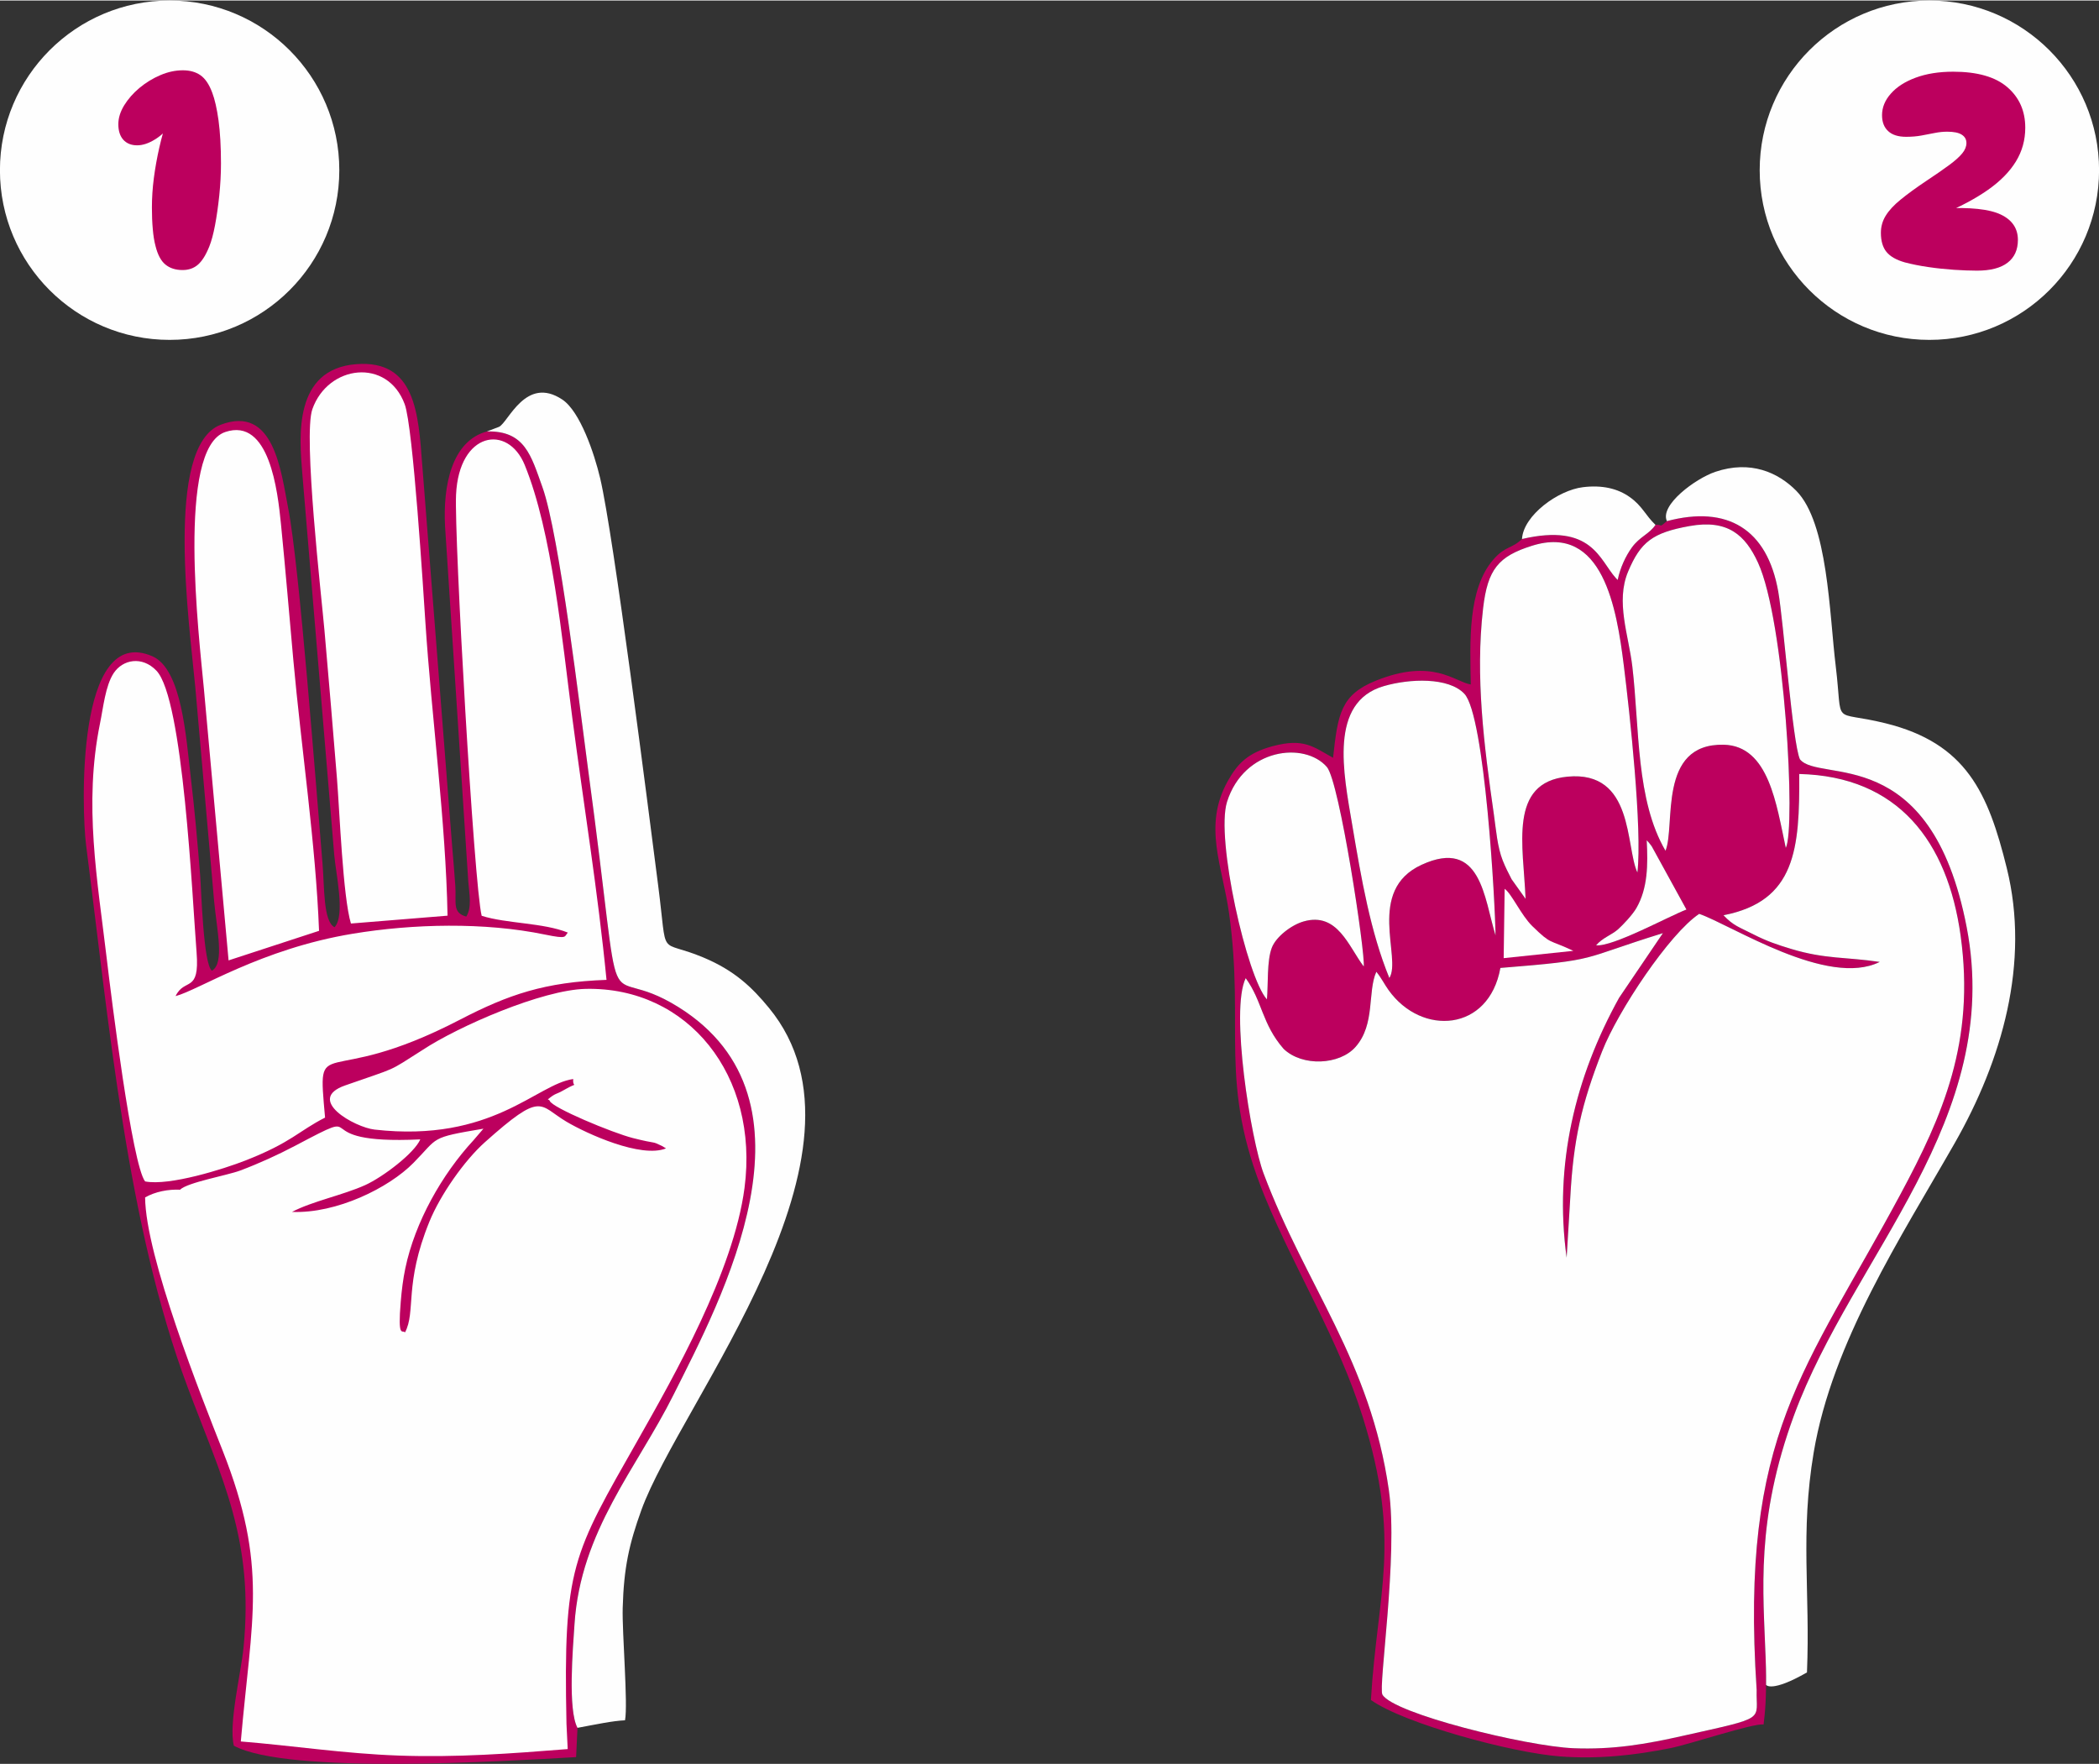 <?xml version="1.0" encoding="UTF-8"?>
<!DOCTYPE svg PUBLIC "-//W3C//DTD SVG 1.1//EN" "http://www.w3.org/Graphics/SVG/1.1/DTD/svg11.dtd">
<!-- Creator: CorelDRAW -->
<svg xmlns="http://www.w3.org/2000/svg" xml:space="preserve" width="345px" height="290px" version="1.1" style="shape-rendering:geometricPrecision; text-rendering:geometricPrecision; image-rendering:optimizeQuality; fill-rule:evenodd; clip-rule:evenodd"
viewBox="0 0 345 289.83"
 xmlns:xlink="http://www.w3.org/1999/xlink"
 xmlns:xodm="http://www.corel.com/coreldraw/odm/2003">
 <rect x="0" y="0" width="345" height="289.83" fill="#333333" stroke="none"/>
 <defs>
  <style type="text/css">
   <![CDATA[
    .fil1 {fill:#FEFEFE}
    .fil2 {fill:#FEFEFE}
    .fil0 {fill:#BC005E}
    .fil3 {fill:#BC005E;fill-rule:nonzero}
   ]]>
  </style>
 </defs>
 <g id="Camada_x0020_1">
  <g id="_2659309080272">
   <g>
    <path class="fil0" d="M94.92 283.91c-1.61,-2.97 -0.76,-13 -0.49,-17.06 1,-15.3 10.22,-25.59 16.23,-37.6 7.92,-15.81 25.45,-48.49 0.81,-63.83 -13.41,-8.34 -8.49,7.48 -14.82,-39.13 -1.27,-9.35 -4.69,-38.49 -7.5,-46.32 -1.86,-5.17 -2.87,-9.29 -9.12,-9.14 -5.83,1.59 -7.23,8.96 -6.88,15.6l3.82 58.41c0.15,1.94 0.63,4.17 -0.33,5.73 -2.34,-0.65 -1.62,-2.28 -1.8,-5.02 -0.13,-2.02 -0.34,-4.3 -0.51,-6.42l-4.93 -62.84c-0.63,-8.42 -1.13,-17.27 -10.84,-16.52 -10.34,0.79 -9.38,11.92 -8.88,17.88l4.2 50.12c0.35,4.13 0.7,8.49 1.05,12.6 0.27,3.21 1.86,9.97 0.06,11.95 -1.88,-0.97 -1.65,-6.6 -1.98,-10.49 -1.08,-12.75 -3.8,-48.95 -5.63,-58.32 -1.2,-6.18 -2.36,-17.11 -11.11,-13.78 -9.31,3.55 -5.1,33.03 -4.17,43.15l3.09 35.11c0.43,4.71 1.77,10.23 -0.35,11.47 -1.43,-0.98 -1.75,-13.37 -1.94,-15.65 -0.43,-5.38 -0.91,-10.83 -1.54,-16.11 -0.77,-6.44 -1.44,-17.8 -6.32,-19.92 -12.61,-5.49 -11.62,25.37 -10.89,31.05 3.77,29.34 6.73,62.5 16.69,89.08 5.64,15.05 10.96,25.07 9.18,42.88 -0.41,4.11 -2.48,12.51 -1.58,16.06 8.8,4.76 44.48,2.54 56.25,1.87l0.23 -4.81z"/>
    <path class="fil1" d="M37.57 157.77l14.87 -4.86c-0.54,-14.19 -2.92,-30.11 -4.23,-44.55 -0.67,-7.45 -1.29,-14.87 -2.03,-22.32 -0.54,-5.43 -1.91,-17.55 -9.15,-15.12 -8.05,2.7 -4.3,33.8 -3.52,42.17 1.38,14.89 2.68,29.79 4.06,44.68zm41.6 -7.33c4.1,1.3 10.14,1.13 14.16,2.76 -0.61,0.64 0.05,1.11 -3.73,0.33 -9.97,-2.07 -21.75,-1.78 -31.64,-0.14 -15.08,2.49 -25.33,9.27 -29.1,10.25 1.48,-3.09 3.99,-0.38 3.45,-7.19 -0.72,-9.12 -2.18,-41.65 -6.59,-46.29 -2.36,-2.48 -5.56,-1.85 -7.04,0.4 -1.36,2.08 -1.7,5.63 -2.25,8.3 -2.7,13.3 -0.42,25.63 1.13,38.74 0.72,6.09 4.15,33.75 6.29,36.5 3.99,0.78 12.95,-2.05 16.49,-3.44 7.59,-2.97 8.76,-4.86 13.09,-7.05 -1.3,-14.62 -0.69,-4.22 22.2,-16.11 7.94,-4.12 13.93,-6.17 24.06,-6.53 -1.4,-14.38 -3.75,-28.75 -5.62,-43.05 -1.7,-12.98 -3.31,-30.54 -7.83,-41.59 -2.78,-6.78 -10.8,-5.45 -11.28,4.88 -0.33,6.93 2.95,64.27 4.21,69.23zm13.94 132.83c-0.54,-25.91 0.99,-27.74 11.76,-46.72 5.83,-10.29 15.69,-27.59 17.5,-41.37 2.43,-18.53 -9.32,-33.08 -26.09,-32.73 -7.16,0.15 -20.93,6.16 -26.79,10.02 -5.98,3.8 -3.91,2.74 -12.76,5.85 -6.6,2.31 1.57,6.89 4.84,7.26 19.39,2.19 26.64,-7.51 32.65,-8.31 -0.16,1.65 1.08,0.3 -1.48,1.78 -1.45,0.84 -1.35,0.45 -2.7,1.57 0.11,0.08 0.27,0.07 0.32,0.24 0.34,1.1 10.28,5.25 13.66,6.11 4.17,1.06 2.94,0.41 4.78,1.3l0.67 0.4c-4.09,1.66 -13,-2.4 -16.35,-4.38 -4.61,-2.72 -3.88,-5.16 -13.45,3.39 -3.32,2.97 -7.29,8.6 -9.1,13.05 -4.18,10.27 -2.18,14.75 -4,18.18 -0.46,-0.47 -1.21,1.06 -0.7,-5.06 0.15,-1.83 0.38,-3.72 0.75,-5.47 1.59,-7.62 6.04,-15.46 11.19,-21.03l1.65 -1.92c-8.95,1.51 -7.29,1.36 -11.51,5.63 -4.03,4.1 -12.63,8.35 -19.95,8.05 3.29,-1.74 8.34,-2.75 12.01,-4.4 2.94,-1.33 8.11,-5.27 9.07,-7.52 -19.92,0.95 -7.36,-5.93 -20.57,1.05 -2.82,1.48 -5.89,2.89 -9.03,4.07 -2.2,0.82 -8.61,1.93 -9.89,3.15 -1.92,-0.09 -4.09,0.32 -5.74,1.27 0.08,9.7 9.28,32.84 12.74,41.6 7.54,19.12 4.76,27.47 2.99,47.82 8.65,0.7 16.98,2 25.98,2.32 9.52,0.33 18.36,-0.32 27.75,-1.07l-0.2 -4.13zm-13.08 -212.44c6.25,-0.15 7.26,3.97 9.12,9.14 2.81,7.83 6.23,36.97 7.5,46.32 6.33,46.61 1.42,30.79 14.82,39.13 24.64,15.34 7.11,48.02 -0.81,63.83 -6.01,12.01 -15.23,22.3 -16.23,37.6 -0.27,4.06 -1.12,14.09 0.49,17.06 3.03,-0.56 5.76,-1.15 7.81,-1.24 0.51,-2.63 -0.49,-14.35 -0.38,-18.45 0.18,-6.66 1.07,-10.56 3.07,-16.11 6.42,-17.75 40.46,-58.83 20.98,-82.52 -2.8,-3.41 -5.68,-6.17 -10.84,-8.32 -7.55,-3.16 -5.77,0.65 -7.38,-11.81 -1.64,-12.7 -7.3,-57.49 -9.54,-66.96 -0.95,-4.02 -3.29,-10.98 -6.23,-12.92 -5.99,-3.97 -8.84,3.73 -10.38,4.49l-2 0.76zm-22.35 80.88l15.88 -1.29c-0.29,-15.48 -2.61,-32.53 -3.64,-48.2 -0.33,-4.91 -2.01,-32.1 -3.4,-35.86 -2.84,-7.69 -12.61,-6.49 -15.18,0.81 -1.54,4.35 1.5,30.81 1.99,36.37 0.71,8.1 1.4,16.21 2.05,24.28 0.44,5.48 0.98,19.52 2.3,23.89z"/>
   </g>
   <g>
    <path class="fil0" d="M208.24 164.18c0.22,-2.51 -0.03,-6.33 0.8,-8.49 0.68,-1.79 3.2,-3.75 5.25,-4.33 5.56,-1.58 7.38,4.15 9.86,7.41 0.29,-2.07 -3.97,-30.37 -6.06,-32.79 -3.67,-4.22 -13.62,-3.1 -16.41,5.73 -1.9,6.05 3.3,28.94 6.56,32.47zm54.1 -8.89c2.76,0.27 11.83,-4.72 14.85,-5.88l-5.71 -10.4c-0.46,-0.61 -0.43,-0.57 -0.82,-0.98 0.21,4.02 0.18,7.86 -1.68,11.11 -0.61,1.08 -2.13,2.7 -3.03,3.52 -1.03,0.92 -2.58,1.4 -3.61,2.63zm11.64 -69.72c-1.45,1.21 -0.58,0.51 -1.88,0.61 -1,1.52 -2.59,1.92 -3.9,3.75 -0.99,1.37 -1.91,3.32 -2.31,5.31 -0.11,-0.1 -0.24,-0.24 -0.31,-0.32 -2.7,-2.98 -3.9,-9.09 -15.42,-6.41 -1.72,1.66 -2.7,1.08 -4.7,3.37 -4.28,4.91 -3.83,13.65 -3.72,20.54 -2.64,-0.43 -6.24,-4.41 -15.63,-0.61 -5.73,2.32 -6.22,5.45 -7,12.66 -3.22,-1.77 -4.75,-3.3 -9.96,-1.9 -4.08,1.1 -5.77,2.88 -7.36,5.75 -4.1,7.36 -0.87,13.88 0.23,21.74 2.63,18.99 -1.87,27.69 5.87,46.55 5.06,12.33 12.07,23.31 16.11,36.26 6.43,20.59 2.39,28.59 1.33,46.46 5.39,3.87 23.13,8.68 31.1,9.28 6.27,0.47 12.23,-0.18 18.16,-1.37 3.16,-0.63 13.62,-4.13 15.28,-3.88l0 0c0.06,-0.44 0.11,-0.88 0.15,-1.33 0.07,-0.66 0.12,-1.32 0.16,-1.98 0.03,-0.44 0.05,-0.88 0.06,-1.32 0.03,-0.88 0.04,-1.77 0.04,-2.65 0,-0.89 -0.01,-1.78 -0.04,-2.68 -0.02,-0.9 -0.06,-1.8 -0.1,-2.72l-0.02 -0.68 -0.03 -0.7 -0.03 -0.69 -0.03 -0.7c-0.03,-0.7 -0.06,-1.41 -0.09,-2.13l-0.05 -1.44c-0.01,-0.48 -0.02,-0.97 -0.03,-1.46 -0.01,-0.5 -0.02,-0.99 -0.02,-1.5l0 -0.75 0 -0.76c0.01,-0.51 0.01,-1.03 0.03,-1.55 0.01,-0.52 0.03,-1.05 0.05,-1.58 0.11,-2.66 0.36,-5.45 0.81,-8.43 0.05,-0.29 0.09,-0.59 0.15,-0.89 0.05,-0.3 0.1,-0.61 0.15,-0.91 0.06,-0.31 0.11,-0.61 0.17,-0.92 0.12,-0.62 0.25,-1.24 0.39,-1.88 0.07,-0.31 0.14,-0.63 0.21,-0.95 0.15,-0.64 0.31,-1.29 0.48,-1.95 0.25,-0.98 0.53,-1.99 0.84,-3.01 0.1,-0.35 0.21,-0.69 0.32,-1.04 0.11,-0.34 0.22,-0.69 0.33,-1.04 0.12,-0.35 0.24,-0.71 0.36,-1.06 0.12,-0.36 0.24,-0.72 0.37,-1.08 0.13,-0.36 0.26,-0.72 0.39,-1.09 0.16,-0.41 0.31,-0.82 0.47,-1.23 0.16,-0.41 0.32,-0.82 0.49,-1.22 0.16,-0.41 0.33,-0.82 0.5,-1.22 0.17,-0.41 0.35,-0.81 0.53,-1.22 0.18,-0.4 0.36,-0.8 0.54,-1.21 0.18,-0.4 0.37,-0.8 0.56,-1.2 0.19,-0.4 0.38,-0.8 0.58,-1.2 0.19,-0.4 0.39,-0.8 0.59,-1.2 0.2,-0.4 0.4,-0.8 0.6,-1.19 0.2,-0.4 0.41,-0.8 0.62,-1.19 0.2,-0.4 0.41,-0.8 0.62,-1.19l0.64 -1.19 0.65 -1.18c0.22,-0.39 0.44,-0.79 0.66,-1.18l0.66 -1.18 0.67 -1.18 0.68 -1.17 0.68 -1.18 0.68 -1.18 0.68 -1.17 0.69 -1.18 0.68 -1.17 0.69 -1.18 0.68 -1.18 0.68 -1.18 0.68 -1.18 0.67 -1.18 0.66 -1.19c0.44,-0.79 0.88,-1.58 1.3,-2.38 0.22,-0.4 0.43,-0.79 0.64,-1.19 0.21,-0.4 0.42,-0.8 0.63,-1.2 0.21,-0.4 0.41,-0.8 0.62,-1.2 0.2,-0.4 0.4,-0.81 0.6,-1.21 0.2,-0.4 0.4,-0.81 0.59,-1.21 0.19,-0.4 0.39,-0.81 0.57,-1.22 0.19,-0.4 0.38,-0.81 0.56,-1.22 0.19,-0.4 0.37,-0.81 0.55,-1.22 0.18,-0.41 0.35,-0.82 0.52,-1.24 0.69,-1.64 1.33,-3.3 1.9,-4.99 0.15,-0.42 0.29,-0.84 0.42,-1.26 0.27,-0.85 0.53,-1.7 0.77,-2.56 0.12,-0.43 0.23,-0.86 0.34,-1.29 0.22,-0.86 0.42,-1.73 0.61,-2.6 0.18,-0.88 0.34,-1.76 0.48,-2.64 0.08,-0.45 0.14,-0.89 0.2,-1.34 0.06,-0.44 0.12,-0.89 0.17,-1.34 0.1,-0.9 0.17,-1.81 0.22,-2.72 0.03,-0.46 0.05,-0.92 0.06,-1.38 0.02,-0.46 0.03,-0.93 0.03,-1.39 0,-0.46 -0.01,-0.93 -0.02,-1.4 -0.06,-2.81 -0.36,-5.7 -0.93,-8.66 -0.37,-1.91 -0.79,-3.68 -1.25,-5.31 -0.57,-2.04 -1.21,-3.87 -1.9,-5.51 -0.28,-0.65 -0.56,-1.28 -0.85,-1.88 -0.3,-0.59 -0.6,-1.16 -0.9,-1.7 -0.15,-0.27 -0.31,-0.54 -0.47,-0.8 -0.31,-0.51 -0.63,-1 -0.95,-1.46 -0.33,-0.47 -0.66,-0.9 -0.99,-1.32 -0.17,-0.21 -0.34,-0.41 -0.51,-0.61 -0.17,-0.19 -0.34,-0.38 -0.51,-0.57 -0.17,-0.18 -0.34,-0.36 -0.51,-0.54 -0.35,-0.34 -0.7,-0.67 -1.05,-0.98 -0.18,-0.15 -0.36,-0.3 -0.53,-0.45 -0.18,-0.14 -0.36,-0.28 -0.54,-0.42 -0.17,-0.13 -0.35,-0.26 -0.53,-0.39 -0.18,-0.12 -0.36,-0.25 -0.54,-0.36 -0.18,-0.12 -0.36,-0.24 -0.54,-0.34 -0.36,-0.22 -0.72,-0.43 -1.07,-0.62 -0.18,-0.09 -0.36,-0.18 -0.54,-0.27 -0.18,-0.08 -0.36,-0.17 -0.54,-0.25 -0.18,-0.08 -0.36,-0.16 -0.53,-0.23 -0.18,-0.07 -0.36,-0.14 -0.54,-0.21 -0.17,-0.07 -0.35,-0.14 -0.53,-0.2 -0.17,-0.06 -0.35,-0.12 -0.52,-0.18 -0.18,-0.06 -0.35,-0.11 -0.52,-0.16 -0.17,-0.06 -0.35,-0.11 -0.52,-0.16 -0.17,-0.04 -0.34,-0.09 -0.51,-0.13 -0.17,-0.05 -0.33,-0.09 -0.5,-0.13l-0.5 -0.12 -0.48 -0.1 -0.49 -0.1 -0.47 -0.09 -0.46 -0.09 -0.45 -0.08 -0.44 -0.07 -0.43 -0.08 -0.42 -0.07 -0.4 -0.07 -0.4 -0.07 -0.37 -0.07 -0.37 -0.08 -0.34 -0.08c-0.12,-0.03 -0.23,-0.05 -0.34,-0.08 -0.1,-0.03 -0.21,-0.06 -0.31,-0.09 -0.1,-0.03 -0.2,-0.07 -0.3,-0.1 -0.09,-0.03 -0.19,-0.07 -0.28,-0.11 -0.09,-0.03 -0.18,-0.07 -0.26,-0.11 -0.09,-0.04 -0.17,-0.09 -0.25,-0.13 -0.07,-0.04 -0.15,-0.09 -0.22,-0.14 -0.07,-0.04 -0.14,-0.1 -0.2,-0.15 -0.07,-0.05 -0.13,-0.1 -0.18,-0.16 -0.06,-0.06 -0.12,-0.12 -0.16,-0.18 -1.22,-2.72 -2.67,-22.49 -3.56,-27.56 -1.81,-10.3 -8.37,-14.22 -18.3,-11.58zm-63 86.74c-3.56,-4.07 -3.5,-7.87 -6.23,-11.62 -2.58,5.24 0.85,26.52 2.94,32.1 6.97,18.57 17.55,30.76 20.59,52.06 1.55,10.83 -1.78,32.33 -1.06,33.6 1.78,3.12 23.66,8.49 31.4,8.81 6.55,0.26 11.86,-0.66 18,-2.04 14.04,-3.15 11.97,-2.39 12.11,-7.56 -2.8,-42.15 8.05,-52.41 23.69,-81.55 6.86,-12.79 12.26,-24.97 9.83,-42.44 -2.15,-15.45 -10.26,-26.16 -26.52,-26.54 0.08,12.31 -0.57,20.9 -12.45,23.22 1.65,1.75 2.58,1.94 4.98,3.17 2.14,1.09 3.85,1.67 6.17,2.37 5.62,1.69 8.98,1.3 14.53,2.13 -8.56,4.27 -24.32,-6.04 -29.67,-7.9 -4.87,3.23 -13.36,15.95 -15.96,22.6 -3.41,8.73 -4.72,14.54 -5.23,24l-0.6 9.91c-2.11,-15.3 1.43,-29.73 8.62,-42.71l7.2 -10.63c-14.09,4.36 -10.05,4.38 -26.71,5.72 -1.88,10.47 -12.92,11.26 -18.37,3.65 -0.73,-1.01 -1.11,-1.9 -2.02,-3.02 -1.48,3.29 -0.14,8.63 -3.41,12.34 -2.62,2.99 -8.75,3.29 -11.83,0.33zm62.77 -32.56c1.68,-4.11 -1.36,-17.66 9.56,-17.43 7.46,0.16 8.68,9.94 10.21,16.96 1.67,-3.27 -0.16,-37.31 -4.57,-46.89 -2.09,-4.54 -4.97,-7.14 -11.25,-6.01 -6.05,1.09 -8.04,2.59 -10.1,7.49 -2.08,4.97 0.1,10.46 0.7,15.61 1.19,10.13 0.57,21.93 5.45,30.27zm-23 7.9c-0.34,-8.68 -2.88,-19.14 6.88,-20.08 10.98,-1.05 9.52,11.52 11.5,15.75 0.82,-7.09 -1.26,-26.23 -2.23,-33.99 -1.17,-9.38 -3.43,-23.38 -15.1,-19.71 -5.53,1.74 -7.28,3.87 -8.03,10.26 -1.31,11.31 0.16,22.63 1.77,33.9 0.37,2.6 0.57,5.32 1.46,7.58 0.44,1.11 0.92,2.03 1.46,3.08l2.29 3.21zm-22.39 13.01c2.07,-3.23 -3.89,-14.39 5.31,-18.61 9.79,-4.5 10.27,5.6 12.14,11.6 -0.04,-5.04 -1.74,-36.12 -5.12,-39.7 -2.6,-2.76 -9,-2.5 -13.25,-1.26 -9.05,2.63 -6.62,14.31 -5.2,22.7 1.53,9.07 3.02,17.69 6.12,25.27z"/>
    <path class="fil1" d="M208.24 164.18c0.22,-2.51 -0.03,-6.33 0.8,-8.49 0.68,-1.79 3.2,-3.75 5.25,-4.33 5.56,-1.58 7.38,4.15 9.86,7.41 0.29,-2.07 -3.97,-30.37 -6.06,-32.79 -3.67,-4.22 -13.62,-3.1 -16.41,5.73 -1.9,6.05 3.3,28.94 6.56,32.47zm41.92 -75.67c11.52,-2.68 12.72,3.43 15.42,6.41 0.07,0.08 0.2,0.22 0.31,0.32 0.4,-1.99 1.32,-3.94 2.31,-5.31 1.31,-1.83 2.9,-2.23 3.9,-3.75 -1.64,-1.55 -2.15,-3.08 -4.18,-4.53 -2.02,-1.46 -4.61,-2.04 -7.73,-1.66 -4.07,0.48 -9.8,4.62 -10.03,8.52zm-39.18 83.8c-3.56,-4.07 -3.5,-7.87 -6.23,-11.62 -2.58,5.24 0.85,26.52 2.94,32.1 6.97,18.57 17.55,30.76 20.59,52.06 1.55,10.83 -1.78,32.33 -1.06,33.6 1.78,3.12 23.66,8.49 31.4,8.81 6.55,0.26 11.86,-0.66 18,-2.04 14.04,-3.15 11.97,-2.39 12.11,-7.56 -2.8,-42.15 8.05,-52.41 23.69,-81.55 6.86,-12.79 12.26,-24.97 9.83,-42.44 -2.15,-15.45 -10.26,-26.16 -26.52,-26.54 0.08,12.31 -0.57,20.9 -12.45,23.22 1.65,1.75 2.58,1.94 4.98,3.17 2.14,1.09 3.85,1.67 6.17,2.37 5.62,1.69 8.98,1.3 14.53,2.13 -8.56,4.27 -24.32,-6.04 -29.67,-7.9 -4.87,3.23 -13.36,15.95 -15.96,22.6 -3.41,8.73 -4.72,14.54 -5.23,24l-0.6 9.91c-2.11,-15.3 1.43,-29.73 8.62,-42.71l7.2 -10.63c-14.09,4.36 -10.05,4.38 -26.71,5.72 -1.88,10.47 -12.92,11.26 -18.37,3.65 -0.73,-1.01 -1.11,-1.9 -2.02,-3.02 -1.48,3.29 -0.14,8.63 -3.41,12.34 -2.62,2.99 -8.75,3.29 -11.83,0.33zm63 -86.74c9.93,-2.64 16.49,1.28 18.3,11.58 0.89,5.07 2.34,24.84 3.56,27.56 3.19,4 21.52,-3 27.41,27.6 6.09,31.64 -18.66,53.87 -28.36,80.18 -6.37,17.29 -5.06,29.08 -4.69,39.77 0.03,0.62 0.04,1.24 0.06,1.85 0.02,0.92 0.03,1.83 0.02,2.74 0,0 0.86,1.31 6.72,-2.05 0.55,-13.18 -1.14,-22.79 1.11,-36.18 3.05,-18.11 14.39,-35.43 23.17,-50.81 7.78,-13.64 12.42,-29.66 8.56,-45.22 -3.06,-12.37 -6.64,-20.51 -19.95,-23.8 -9.05,-2.23 -6.93,0.81 -8.16,-9.37 -1.06,-8.68 -1.27,-23.57 -6.5,-28.85 -2.96,-2.99 -7.5,-5.06 -13.3,-3.1 -3.28,1.12 -9.17,5.47 -7.95,8.1zm-0.23 54.18c1.68,-4.11 -1.36,-17.66 9.56,-17.43 7.46,0.16 8.68,9.94 10.21,16.96 1.67,-3.27 -0.16,-37.31 -4.57,-46.89 -2.09,-4.54 -4.97,-7.14 -11.25,-6.01 -6.05,1.09 -8.04,2.59 -10.1,7.49 -2.08,4.97 0.1,10.46 0.7,15.61 1.19,10.13 0.57,21.93 5.45,30.27zm-23 7.9c-0.34,-8.68 -2.88,-19.14 6.88,-20.08 10.98,-1.05 9.52,11.52 11.5,15.75 0.82,-7.09 -1.26,-26.23 -2.23,-33.99 -1.17,-9.38 -3.43,-23.38 -15.1,-19.71 -5.53,1.74 -7.28,3.87 -8.03,10.26 -1.31,11.31 0.16,22.63 1.77,33.9 0.37,2.6 0.57,5.32 1.46,7.58 0.44,1.11 0.92,2.03 1.46,3.08l2.29 3.21zm-22.39 13.01c2.07,-3.23 -3.89,-14.39 5.31,-18.61 9.79,-4.5 10.27,5.6 12.14,11.6 -0.04,-5.04 -1.74,-36.12 -5.12,-39.7 -2.6,-2.76 -9,-2.5 -13.25,-1.26 -9.05,2.63 -6.62,14.31 -5.2,22.7 1.53,9.07 3.02,17.69 6.12,25.27z"/>
    <path class="fil0" d="M256.91 129.2c-6.57,1.58 -5.41,7.64 -4.77,15.14 0.31,3.71 0.22,5.84 2.44,8.1 5.05,5.14 12.37,-2.11 12.92,-3.79 0.56,-1.73 -0.61,-7.09 -0.86,-9.32 -0.69,-6.01 -2.87,-11.77 -9.73,-10.13z"/>
    <path class="fil0" d="M281.1 124.22c-5.96,2.21 -4.99,6.37 -4.99,15.6 -0.01,4.28 -0.08,5.6 2.7,7.54 2.87,2 16.7,3.81 11.91,-13.92 -1.39,-5.16 -3,-11.68 -9.62,-9.22z"/>
    <path class="fil0" d="M234.66 143.31c-5.84,2.43 -5.1,6.5 -4.26,13.61 0.73,6.22 1.65,11.47 9.83,8.76 6.05,-2 4.09,-7.58 3.46,-13.56 -0.6,-5.78 -1.96,-11.76 -9.03,-8.81z"/>
    <path class="fil0" d="M214.25 152.65c-4.24,1.41 -5.46,7.5 -4.02,12.4 1.45,4.95 1.83,9.73 8.67,7.57 9.5,-3 2.62,-22.39 -4.65,-19.97z"/>
    <path class="fil1" d="M262.34 155.29c2.76,0.27 11.83,-4.72 14.85,-5.88l-5.71 -10.4c-0.46,-0.61 -0.43,-0.57 -0.82,-0.98 0.21,4.02 0.18,7.86 -1.68,11.11 -0.61,1.08 -2.13,2.7 -3.03,3.52 -1.03,0.92 -2.58,1.4 -3.61,2.63z"/>
    <path class="fil1" d="M247.15 157.4l11.45 -1.2c-4.15,-1.97 -3.51,-0.91 -6.74,-4.06 -1.83,-1.78 -3.37,-5.29 -4.55,-6.14l-0.16 11.4z"/>
   </g>
   <g>
    <g>
     <circle class="fil2" cx="27.88" cy="27.89" r="27.89"/>
    </g>
    <path class="fil3" d="M30.06 11.47c1.15,0 2.11,0.27 2.89,0.81 0.78,0.55 1.42,1.49 1.92,2.83 0.43,1.12 0.78,2.65 1.05,4.6 0.26,1.95 0.4,4.31 0.4,7.08 0,1.74 -0.1,3.5 -0.28,5.27 -0.19,1.78 -0.42,3.41 -0.7,4.89 -0.28,1.48 -0.6,2.64 -0.94,3.48 -0.56,1.4 -1.18,2.39 -1.87,2.99 -0.68,0.59 -1.52,0.88 -2.52,0.88 -1.15,0 -2.09,-0.3 -2.83,-0.91 -0.73,-0.6 -1.26,-1.61 -1.61,-3.01 -0.22,-0.81 -0.37,-1.76 -0.46,-2.85 -0.1,-1.09 -0.14,-2.26 -0.14,-3.5 0,-1.56 0.1,-3.18 0.32,-4.86 0.22,-1.68 0.52,-3.34 0.89,-4.97 0.37,-1.64 0.79,-3.13 1.26,-4.47l0.75 0.52c-0.81,1.12 -1.73,1.99 -2.76,2.61 -1.03,0.63 -1.99,0.94 -2.89,0.94 -0.97,0 -1.72,-0.31 -2.27,-0.91 -0.54,-0.61 -0.82,-1.46 -0.82,-2.55 0,-1.03 0.32,-2.06 0.96,-3.11 0.64,-1.04 1.48,-2 2.52,-2.87 1.05,-0.87 2.19,-1.57 3.44,-2.1 1.24,-0.53 2.47,-0.79 3.69,-0.79z"/>
   </g>
   <g>
    <g>
     <circle class="fil2" cx="317.12" cy="27.89" r="27.89"/>
    </g>
    <path class="fil3" d="M321.02 11.7c3.98,0 6.96,0.85 8.92,2.55 1.96,1.69 2.94,3.91 2.94,6.65 0,2.03 -0.51,3.88 -1.54,5.56 -1.03,1.68 -2.56,3.24 -4.6,4.67 -2.04,1.43 -4.59,2.79 -7.64,4.06l0.23 -1.02c4.46,-0.22 7.63,0.11 9.51,1 1.88,0.89 2.83,2.28 2.83,4.18 0,1.62 -0.56,2.87 -1.69,3.74 -1.12,0.87 -2.8,1.31 -5.04,1.31 -1.12,0 -2.38,-0.05 -3.78,-0.14 -1.4,-0.1 -2.81,-0.24 -4.21,-0.45 -1.4,-0.2 -2.69,-0.46 -3.87,-0.77 -1.41,-0.4 -2.41,-0.98 -3.02,-1.73 -0.6,-0.74 -0.91,-1.79 -0.91,-3.13 0,-1.02 0.27,-1.97 0.8,-2.82 0.53,-0.86 1.34,-1.74 2.45,-2.64 1.1,-0.9 2.51,-1.93 4.23,-3.08 1.55,-1.03 2.81,-1.9 3.78,-2.62 0.96,-0.71 1.67,-1.35 2.12,-1.91 0.46,-0.56 0.68,-1.13 0.68,-1.69 0,-0.59 -0.26,-1.05 -0.77,-1.37 -0.51,-0.33 -1.31,-0.49 -2.4,-0.49 -0.66,0 -1.34,0.07 -2.04,0.21 -0.7,0.14 -1.43,0.28 -2.19,0.42 -0.77,0.14 -1.6,0.21 -2.5,0.21 -1.31,0 -2.3,-0.31 -2.97,-0.94 -0.67,-0.62 -1,-1.49 -1,-2.61 0,-1.28 0.48,-2.46 1.45,-3.55 0.96,-1.09 2.32,-1.97 4.08,-2.62 1.76,-0.65 3.81,-0.98 6.15,-0.98z"/>
   </g>
  </g>
 </g>
</svg>
